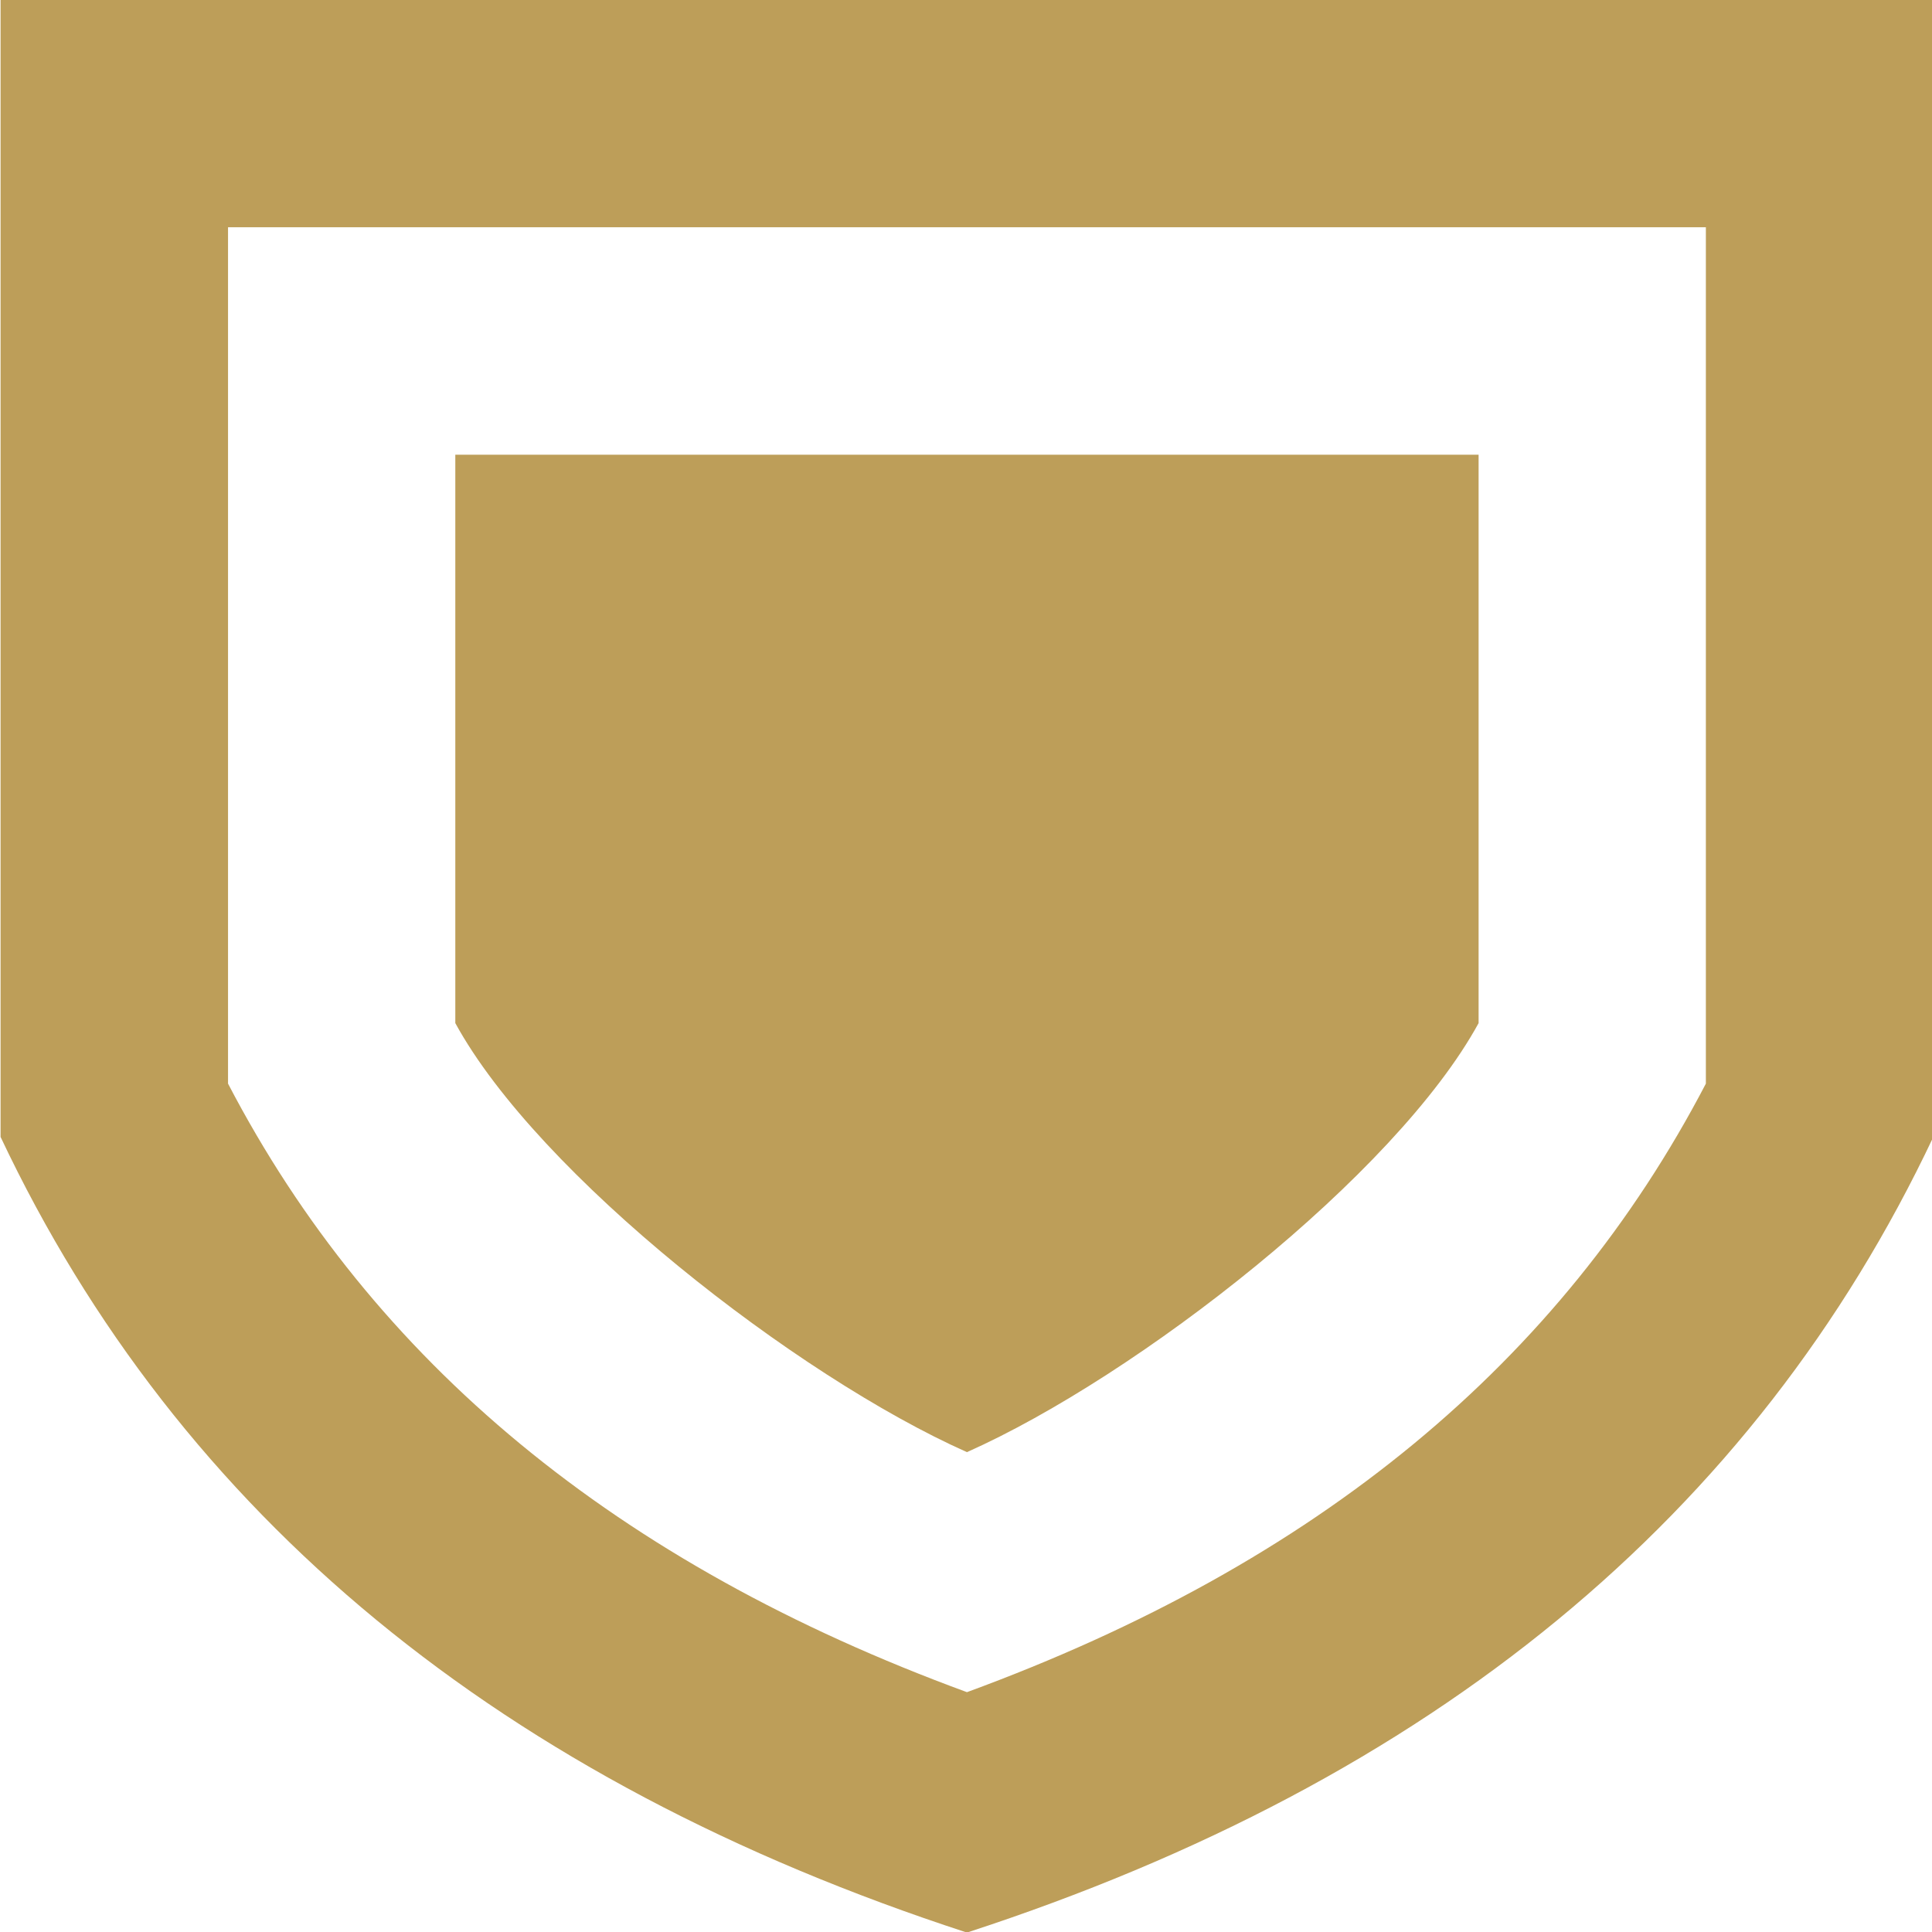 <svg fill="none" xmlns="http://www.w3.org/2000/svg" viewBox="2.92 3.59 10.15 10.15">
    <path
        d="M2.923 3.59H13.077V9.563C12.137 11.553 10.444 12.947 8 13.743C5.556 12.947 3.863 11.553 2.923 9.563V3.59ZM4.118 4.784V9.283C4.88 10.744 6.156 11.804 8 12.48C9.844 11.804 11.12 10.744 11.882 9.283V4.784H4.118ZM5.312 5.979H10.688V8.965C10.253 9.762 8.896 10.82 8 11.219C7.104 10.82 5.747 9.762 5.312 8.965V5.979Z"
        fill="#BD9E59"></path>
</svg>